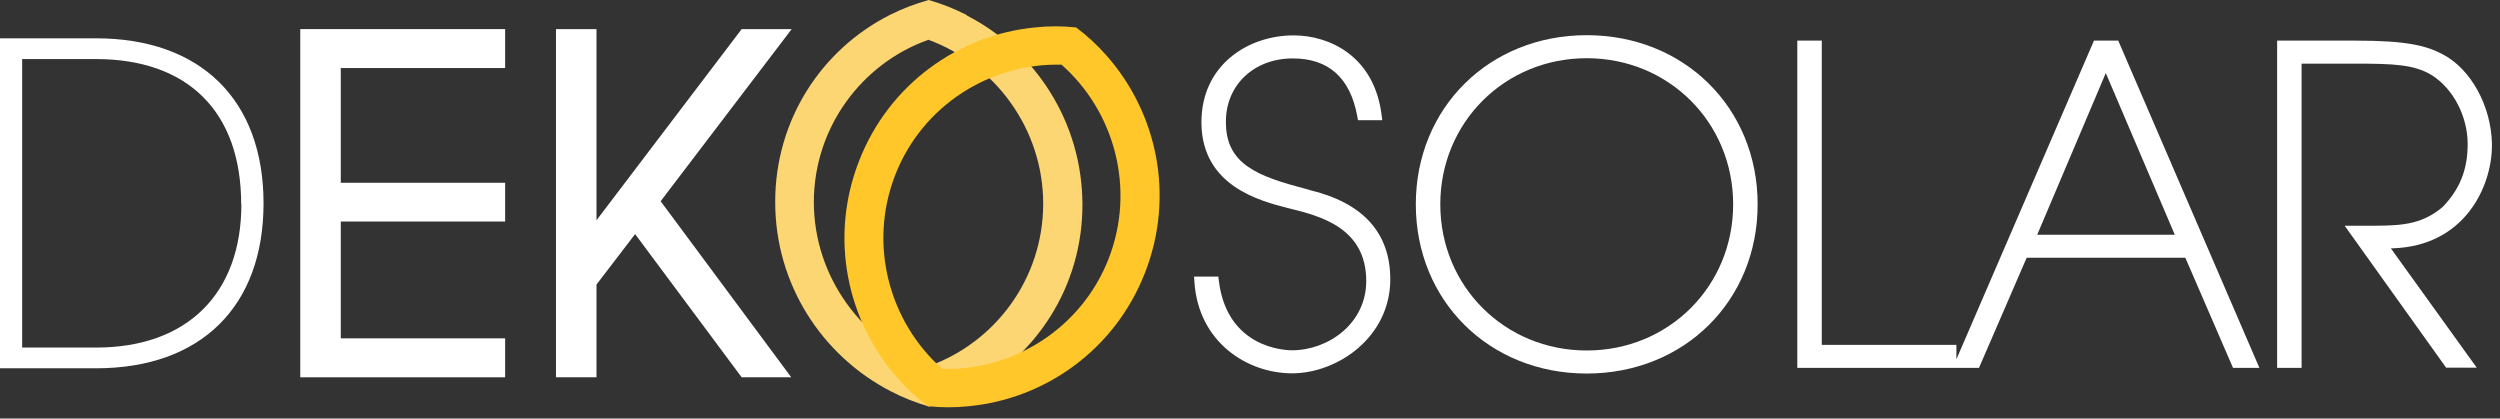 <svg width="221" height="37" viewBox="0 0 221 37" fill="none" xmlns="http://www.w3.org/2000/svg">
<rect x="0" y="0" width="221" height="37" fill="#333333" stroke="none"/>
<g id="DekoSolar Logo">
<path id="Vector" d="M85.466 1.333C84.384 0.777 83.265 0.333 82.09 0C80.914 0.333 79.777 0.759 78.713 1.296C72.651 4.331 68.511 10.587 68.529 17.88C68.529 25.154 72.689 31.465 78.751 34.593C79.814 35.149 80.952 35.593 82.127 35.944C83.302 35.611 84.44 35.186 85.503 34.649C91.565 31.595 95.706 25.339 95.687 18.065C95.669 10.791 91.528 4.479 85.466 1.37V1.333ZM82.108 32.372C76.214 30.207 71.961 24.487 71.943 17.88C71.943 11.272 76.177 5.608 82.071 3.517C87.965 5.682 92.218 11.402 92.218 18.009C92.218 24.617 87.984 30.281 82.09 32.372H82.108Z" fill="#FCD672"/>
<path id="Vector_2" d="M8.487 3.387H0V32.557H8.487C17.757 32.557 23.297 27.097 23.297 17.972C23.297 8.847 17.757 3.387 8.487 3.387ZM21.338 18.046C21.338 25.987 16.526 30.725 8.487 30.725H1.959V5.22H8.468C16.638 5.22 21.32 9.902 21.32 18.046H21.338Z" fill="white"/>
<path id="Vector_3" d="M26.543 33.353H44.654V29.91H30.124V19.582H44.654V16.158H30.124V6.015H44.654V2.573H26.543V33.353Z" fill="white"/>
<path id="Vector_4" d="M69.984 2.573H65.563L52.73 19.471V2.573H49.149V33.353H52.73V25.154L56.144 20.693L65.563 33.353H69.947L58.401 17.787L69.984 2.573Z" fill="white"/>
<path id="Vector_5" d="M97.795 4.886C96.993 3.979 96.116 3.165 95.128 2.425C93.915 2.295 92.703 2.295 91.509 2.425C84.757 3.072 78.602 7.422 75.953 14.196C73.286 20.989 74.852 28.356 79.366 33.446C80.168 34.353 81.045 35.167 82.034 35.907C83.246 36.037 84.458 36.037 85.652 35.907C92.404 35.26 98.56 30.91 101.208 24.136C103.876 17.343 102.309 9.976 97.795 4.886ZM83.302 32.613C78.602 28.467 76.736 21.619 79.142 15.455C81.549 9.292 87.573 5.553 93.841 5.719C98.541 9.865 100.406 16.714 98 22.877C95.594 29.041 89.569 32.779 83.302 32.613Z" fill="#FFC72A"/>
<path id="Vector_6" d="M115.757 16.788L115.552 16.732C111.187 15.585 108.334 14.548 108.371 10.735C108.371 7.515 110.852 5.164 114.284 5.164C117.436 5.164 119.339 6.867 119.973 10.217L120.047 10.624H122.192L122.118 10.05C121.428 4.942 117.511 3.128 114.358 3.128C110.311 3.128 106.207 5.756 106.207 10.809V10.92C106.282 16.436 111.355 17.75 113.799 18.38L114.023 18.435C116.709 19.101 120.775 20.138 120.775 24.839C120.775 28.633 117.38 30.966 114.209 30.966C113.631 30.966 108.52 30.799 107.755 24.895L107.699 24.45H105.554L105.592 24.987C105.965 30.244 110.236 33.002 114.228 33.002C118.219 33.002 122.901 29.818 122.901 24.691C122.901 20.582 120.495 17.917 115.72 16.788H115.757Z" fill="white"/>
<path id="Vector_7" d="M140.267 3.11C131.649 3.11 125.158 9.532 125.158 18.065C125.158 26.597 131.649 33.02 140.267 33.02C148.884 33.02 155.375 26.597 155.375 18.065C155.375 9.532 148.884 3.11 140.267 3.11ZM153.211 18.065C153.211 25.302 147.522 30.984 140.267 30.984C133.011 30.984 127.322 25.302 127.322 18.065C127.322 10.828 133.011 5.145 140.267 5.145C147.522 5.145 153.211 10.828 153.211 18.065Z" fill="white"/>
<path id="Vector_8" d="M185.107 3.591L172.946 31.761V30.484H161.045V3.591H158.882V32.52H174.942L179.157 22.785H193.184L197.399 32.52H199.731L187.252 3.591H185.089H185.107ZM180.09 20.748L186.152 6.46L192.251 20.748H180.071H180.09Z" fill="white"/>
<path id="Vector_9" d="M220.286 12.882V12.679C220.211 9.347 218.42 6.108 215.958 4.812C214.503 4.035 212.769 3.591 208.236 3.591H201.298V32.52H203.461V5.627H208.236C211.519 5.627 213.459 5.682 215.026 6.682C216.891 7.885 218.141 10.309 218.141 12.734C218.141 14.992 217.451 16.732 215.921 18.305C214.224 19.712 212.657 19.953 210.008 19.953H207.266L216.238 32.502H218.943L211.351 21.952H211.5C217.936 21.748 220.286 16.417 220.286 12.882Z" fill="white"/>
</g>
</svg>
